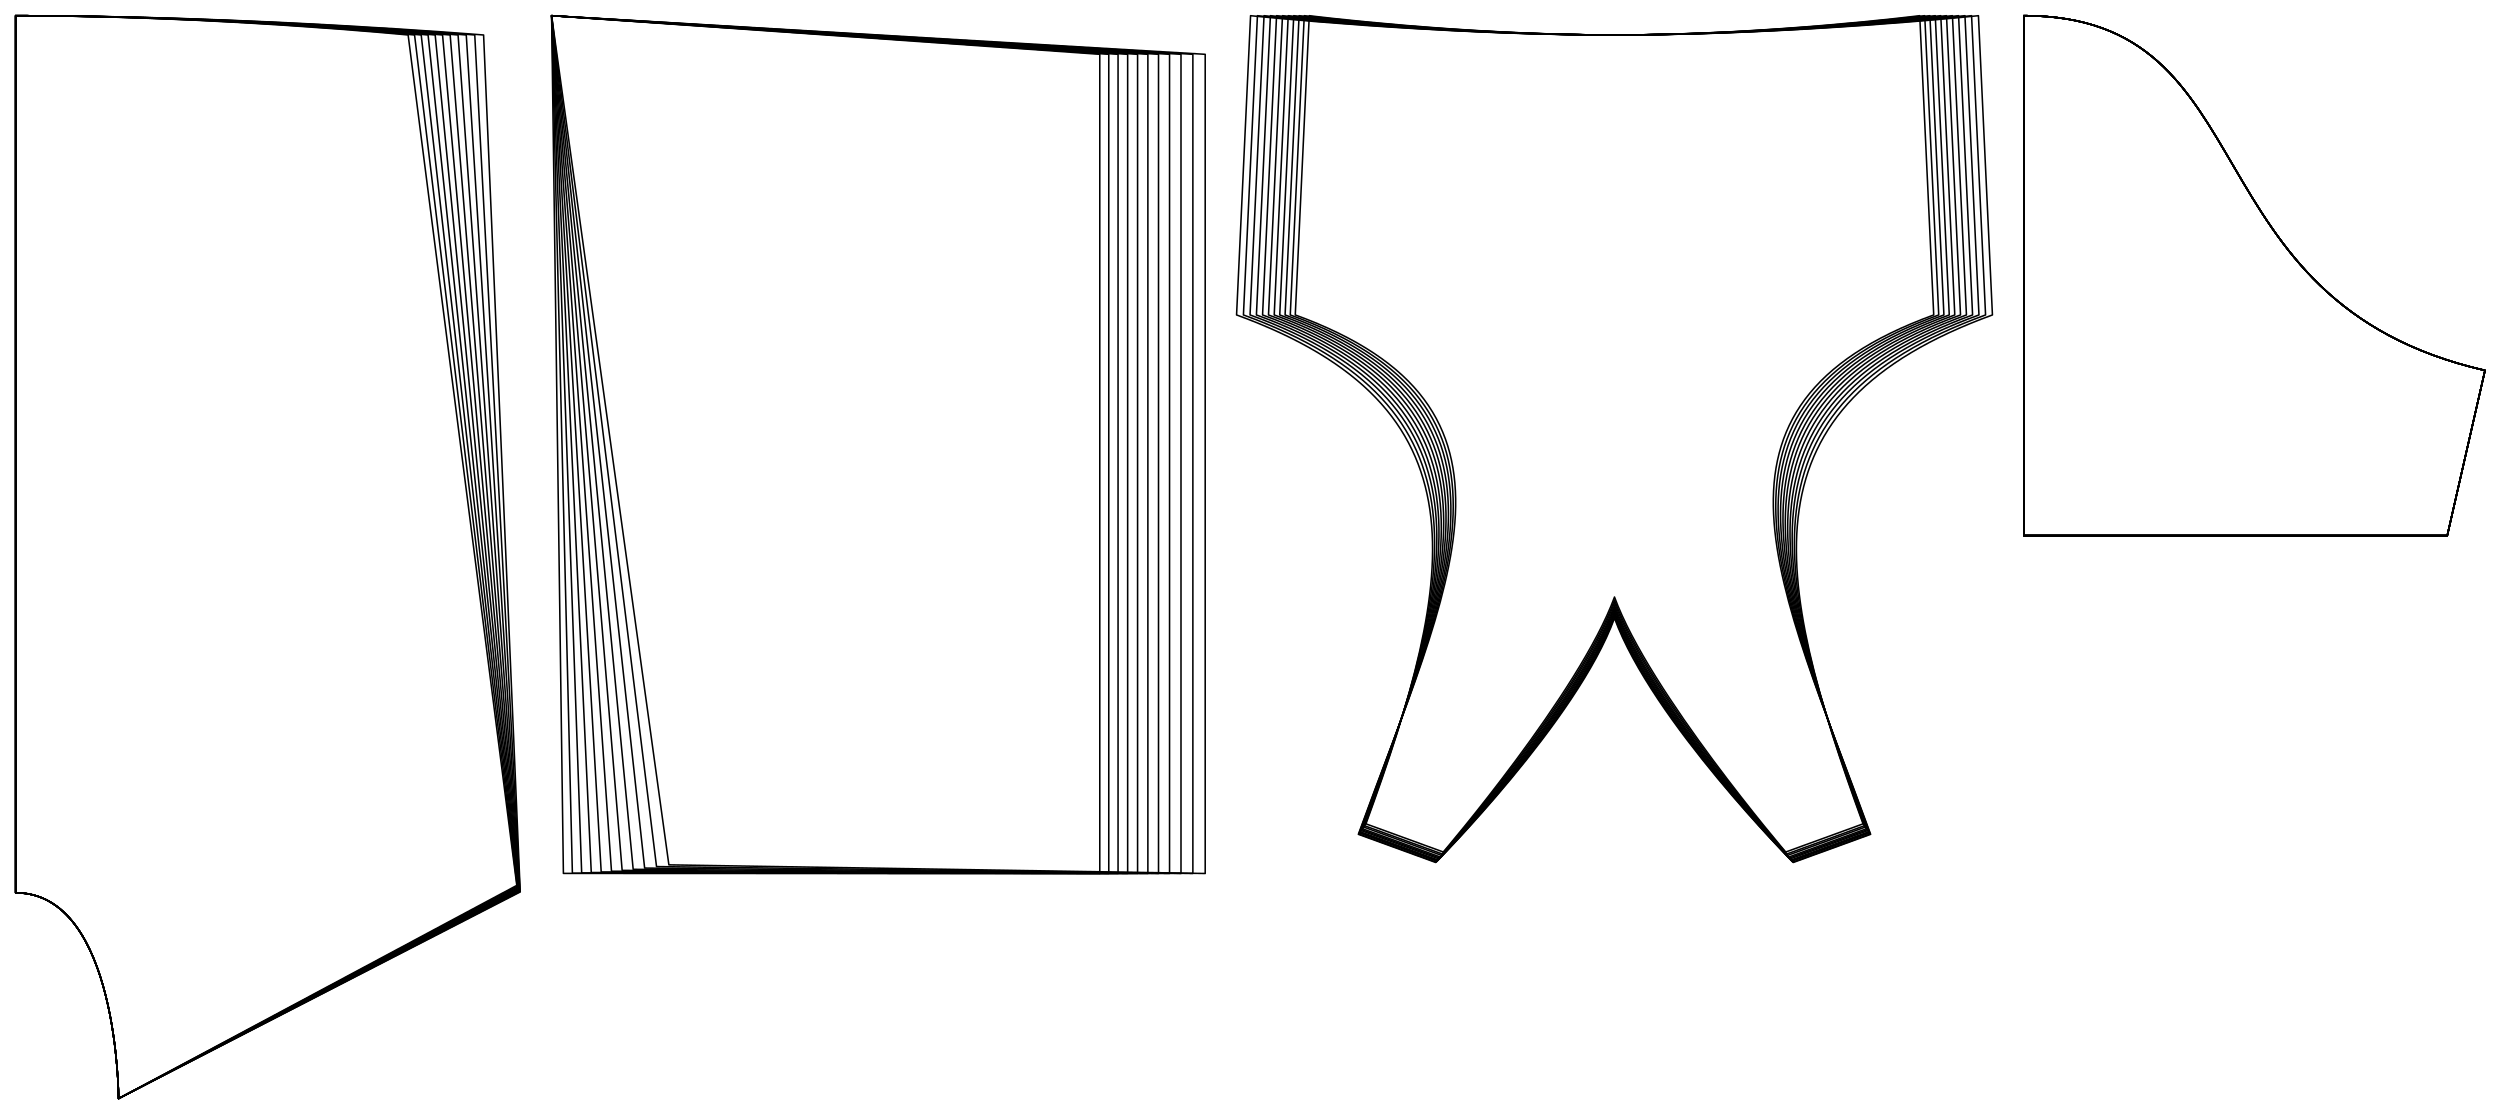 <?xml version="1.0" encoding="UTF-8" standalone="no"?>
<svg
    xmlns="http://www.w3.org/2000/svg"
    xmlns:svg="http://www.w3.org/2000/svg"
    xmlns:xlink="http://www.w3.org/1999/xlink"
    xmlns:freesewing="http://freesewing.org/namespaces/freesewing" viewBox ="0 0 797 355"
    width ="797mm"
    height ="355mm"
    freesewing:version ="1.5.0"
    freesewing:origin ="joost.core.freesewing.org" 
>

<style type="text/css">
    <![CDATA[
    path { fill: none; stroke: #000000; stroke-opacity:1; stroke-width: 0.5; stroke-miterlimit:4; stroke-dashoffset:0; stroke-linecap:round; stroke-linejoin:round; }
    path.hidden { fill: none; stroke: none; }]]>
</style>


<!-- Start of group #patternContainer -->
<g id="patternContainer" >
    
    <!-- Start of group #block -->
    <g id="block" >
    </g>
    <!-- End of group #block -->
    
    <!-- Start of group #front -->
    <g id="front"  transform=" translate(125.485 11.156)  translate(389.218 0) " >
        <path class="hidden" id="2"  d=" M  -120.485,-6.156  L  120.485,-6.156  L  120.485,263.801  L  -120.485,263.801  z " />
<path transform="translate( 0, 0 )" style="stroke: hsl(26.9, 55%, 50%);" id="18"  d=" M  -120.485,89.25  L  -116.022,-6.156  C  -116.022,-6.156  -58.011,0  0,0  C  58.011,0  116.022,-6.156  116.022,-6.156  L  120.485,89.25  C  40.347,118.418  50.074,171.35  79.241,251.488  L  54.584,260.463  C  54.584,260.463  11.041,209.51  0,179.176  C  -11.041,209.51  -54.584,260.463  -54.584,260.463  L  -79.241,251.488  C  -50.074,171.35  -40.347,118.418  -120.485,89.25  z " />
<path transform="translate( 0, 0 )" style="stroke: hsl(53.8, 55%, 50%);" id="38"  d=" M  -118.296,89.25  L  -113.833,-6.156  C  -113.833,-6.156  -56.917,0  0,0  C  56.917,0  113.833,-6.156  113.833,-6.156  L  118.296,89.25  C  38.158,118.418  50.442,171.977  79.61,252.115  L  54.953,261.09  C  54.953,261.09  11.158,210.784  0,180.128  C  -11.158,210.784  -54.953,261.09  -54.953,261.09  L  -79.61,252.115  C  -50.442,171.977  -38.158,118.418  -118.296,89.25  z " />
<path transform="translate( 0, 0 )" style="stroke: hsl(80.7, 55%, 50%);" id="58"  d=" M  -116.188,89.25  L  -111.725,-6.156  C  -111.725,-6.156  -55.863,0  0,0  C  55.863,0  111.725,-6.156  111.725,-6.156  L  116.188,89.25  C  36.05,118.418  50.73,172.396  79.898,252.534  L  55.24,261.509  C  55.24,261.509  11.255,211.838  0,180.916  C  -11.255,211.838  -55.24,261.509  -55.24,261.509  L  -79.898,252.534  C  -50.73,172.396  -36.05,118.418  -116.188,89.25  z " />
<path transform="translate( 0, 0 )" style="stroke: hsl(107.6, 55%, 50%);" id="78"  d=" M  -114.156,89.25  L  -109.693,-6.156  C  -109.693,-6.156  -54.847,0  0,0  C  54.847,0  109.693,-6.156  109.693,-6.156  L  114.156,89.25  C  34.018,118.418  51.062,172.949  80.23,253.087  L  55.572,262.062  C  55.572,262.062  11.361,212.992  0,181.779  C  -11.361,212.992  -55.572,262.062  -55.572,262.062  L  -80.23,253.087  C  -51.062,172.949  -34.018,118.418  -114.156,89.25  z " />
<path transform="translate( 0, 0 )" style="stroke: hsl(134.5, 55%, 50%);" id="98"  d=" M  -112.197,89.25  L  -107.734,-6.156  C  -107.734,-6.156  -53.867,0  0,0  C  53.867,0  107.734,-6.156  107.734,-6.156  L  112.197,89.25  C  32.059,118.418  51.3,173.259  80.468,253.397  L  55.811,262.372  C  55.811,262.372  11.444,213.898  0,182.457  C  -11.444,213.898  -55.811,262.372  -55.811,262.372  L  -80.468,253.397  C  -51.3,173.259  -32.059,118.418  -112.197,89.25  z " />
<path transform="translate( 0, 0 )" style="stroke: hsl(161.4, 55%, 50%);" id="118"  d=" M  -110.307,89.25  L  -105.844,-6.156  C  -105.844,-6.156  -52.922,0  0,0  C  52.922,0  105.844,-6.156  105.844,-6.156  L  110.307,89.25  C  30.169,118.418  51.52,173.53  80.688,253.668  L  56.03,262.643  C  56.03,262.643  11.522,214.747  0,183.092  C  -11.522,214.747  -56.03,262.643  -56.03,262.643  L  -80.688,253.668  C  -51.52,173.53  -30.169,118.418  -110.307,89.25  z " />
<path transform="translate( 0, 0 )" style="stroke: hsl(188.3, 55%, 50%);" id="138"  d=" M  -108.482,89.25  L  -104.019,-6.156  C  -104.019,-6.156  -52.01,0  0,0  C  52.01,0  104.019,-6.156  104.019,-6.156  L  108.482,89.25  C  28.344,118.418  51.773,173.904  80.941,254.042  L  56.284,263.016  C  56.284,263.016  11.606,215.67  0,183.782  C  -11.606,215.67  -56.284,263.016  -56.284,263.016  L  -80.941,254.042  C  -51.773,173.904  -28.344,118.418  -108.482,89.25  z " />
<path transform="translate( 0, 0 )" style="stroke: hsl(215.2, 55%, 50%);" id="158"  d=" M  -106.719,89.25  L  -102.256,-6.156  C  -102.256,-6.156  -51.128,0  0,0  C  51.128,0  102.256,-6.156  102.256,-6.156  L  106.719,89.25  C  26.581,118.418  51.957,174.099  81.125,254.236  L  56.468,263.211  C  56.468,263.211  11.674,216.409  0,184.334  C  -11.674,216.409  -56.468,263.211  -56.468,263.211  L  -81.125,254.236  C  -51.957,174.099  -26.581,118.418  -106.719,89.25  z " />
<path transform="translate( 0, 0 )" style="stroke: hsl(242.1, 55%, 50%);" id="178"  d=" M  -105.015,89.25  L  -100.552,-6.156  C  -100.552,-6.156  -50.276,0  0,0  C  50.276,0  100.552,-6.156  100.552,-6.156  L  105.015,89.25  C  24.877,118.418  52.127,174.264  81.295,254.402  L  56.637,263.376  C  56.637,263.376  11.738,217.1  0,184.851  C  -11.738,217.1  -56.637,263.376  -56.637,263.376  L  -81.295,254.402  C  -52.127,174.264  -24.877,118.418  -105.015,89.25  z " />
<path transform="translate( 0, 0 )" style="stroke: hsl(269, 55%, 50%);" id="198"  d=" M  -103.367,89.25  L  -98.904,-6.156  C  -98.904,-6.156  -49.452,0  0,0  C  49.452,0  98.904,-6.156  98.904,-6.156  L  103.367,89.25  C  23.229,118.418  52.348,174.582  81.516,254.719  L  56.859,263.694  C  56.859,263.694  11.812,217.915  0,185.461  C  -11.812,217.915  -56.859,263.694  -56.859,263.694  L  -81.516,254.719  C  -52.348,174.582  -23.229,118.418  -103.367,89.25  z " />
<path transform="translate( 0, 0 )" style="stroke: hsl(295.9, 55%, 50%);" id="218"  d=" M  -101.771,89.25  L  -97.308,-6.156  C  -97.308,-6.156  -48.654,0  0,0  C  48.654,0  97.308,-6.156  97.308,-6.156  L  101.771,89.25  C  21.633,118.418  52.49,174.689  81.658,254.827  L  57,263.801  C  57,263.801  11.868,218.519  0,185.913  C  -11.868,218.519  -57,263.801  -57,263.801  L  -81.658,254.827  C  -52.49,174.689  -21.633,118.418  -101.771,89.25  z " />
    </g>
    <!-- End of group #front -->
    
    <!-- Start of group #back -->
    <g id="back"  transform=" translate(5 29.625)  translate(0 0) " >
        <path class="hidden" id="3"  d=" M  0,-24.625  L  160.853,-24.625  L  160.853,320.601  L  0,320.601  z " />
<path transform="translate( 0, 0 )" style="stroke: hsl(26.9, 55%, 50%);" id="19"  d=" M  0,255  C  32.801,255  32.801,320.601  32.801,320.601  L  160.853,254.732  L  149.171,-18.469  C  149.171,-18.469  74.586,-24.625  0,-24.625  L  0,255  z " />
<path transform="translate( 0, 0 )" style="stroke: hsl(53.8, 55%, 50%);" id="39"  d=" M  0,255  C  32.801,255  32.801,320.601  32.801,320.601  L  160.781,254.592  L  146.356,-18.469  C  146.356,-18.469  73.178,-24.625  0,-24.625  L  0,255  z " />
<path transform="translate( 0, 0 )" style="stroke: hsl(80.7, 55%, 50%);" id="59"  d=" M  0,255  C  32.801,255  32.801,320.601  32.801,320.601  L  160.697,254.429  L  143.646,-18.469  C  143.646,-18.469  71.823,-24.625  0,-24.625  L  0,255  z " />
<path transform="translate( 0, 0 )" style="stroke: hsl(107.6, 55%, 50%);" id="79"  d=" M  0,255  C  32.801,255  32.801,320.601  32.801,320.601  L  160.603,254.248  L  141.034,-18.469  C  141.034,-18.469  70.517,-24.625  0,-24.625  L  0,255  z " />
<path transform="translate( 0, 0 )" style="stroke: hsl(134.5, 55%, 50%);" id="99"  d=" M  0,255  C  32.801,255  32.801,320.601  32.801,320.601  L  160.5,254.051  L  138.516,-18.469  C  138.516,-18.469  69.258,-24.625  0,-24.625  L  0,255  z " />
<path transform="translate( 0, 0 )" style="stroke: hsl(161.4, 55%, 50%);" id="119"  d=" M  0,255  C  32.801,255  32.801,320.601  32.801,320.601  L  160.39,253.839  L  136.086,-18.469  C  136.086,-18.469  68.043,-24.625  0,-24.625  L  0,255  z " />
<path transform="translate( 0, 0 )" style="stroke: hsl(188.3, 55%, 50%);" id="139"  d=" M  0,255  C  32.801,255  32.801,320.601  32.801,320.601  L  160.272,253.616  L  133.739,-18.469  C  133.739,-18.469  66.87,-24.625  0,-24.625  L  0,255  z " />
<path transform="translate( 0, 0 )" style="stroke: hsl(215.2, 55%, 50%);" id="159"  d=" M  0,255  C  32.801,255  32.801,320.601  32.801,320.601  L  160.15,253.382  L  131.472,-18.469  C  131.472,-18.469  65.736,-24.625  0,-24.625  L  0,255  z " />
<path transform="translate( 0, 0 )" style="stroke: hsl(242.1, 55%, 50%);" id="179"  d=" M  0,255  C  32.801,255  32.801,320.601  32.801,320.601  L  160.022,253.14  L  129.281,-18.469  C  129.281,-18.469  64.641,-24.625  0,-24.625  L  0,255  z " />
<path transform="translate( 0, 0 )" style="stroke: hsl(269, 55%, 50%);" id="199"  d=" M  0,255  C  32.801,255  32.801,320.601  32.801,320.601  L  159.889,252.891  L  127.162,-18.469  C  127.162,-18.469  63.581,-24.625  0,-24.625  L  0,255  z " />
<path transform="translate( 0, 0 )" style="stroke: hsl(295.9, 55%, 50%);" id="219"  d=" M  0,255  C  32.801,255  32.801,320.601  32.801,320.601  L  159.753,252.636  L  125.111,-18.469  C  125.111,-18.469  62.556,-24.625  0,-24.625  L  0,255  z " />
    </g>
    <!-- End of group #back -->
    
    <!-- Start of group #side -->
    <g id="side"  transform=" translate(5 23.469)  translate(170.853 0) " >
        <path class="hidden" id="4"  d=" M  0,-18.469  L  208.365,-18.469  L  208.365,255  L  0,255  z " />
<path transform="translate( 0, 0 )" style="stroke: hsl(26.9, 55%, 50%);" id="20"  d=" M  0,-18.469  L  208.365,-6.156  L  208.365,255  L  37.387,252.244  z " />
<path transform="translate( 0, 0 )" style="stroke: hsl(53.8, 55%, 50%);" id="40"  d=" M  0,-18.469  L  204.434,-6.156  L  204.434,255  L  33.448,252.797  z " />
<path transform="translate( 0, 0 )" style="stroke: hsl(80.7, 55%, 50%);" id="60"  d=" M  0,-18.469  L  200.648,-6.156  L  200.648,255  L  29.657,253.269  z " />
<path transform="translate( 0, 0 )" style="stroke: hsl(107.6, 55%, 50%);" id="80"  d=" M  0,-18.469  L  197,-6.156  L  197,255  L  26.005,253.67  z " />
<path transform="translate( 0, 0 )" style="stroke: hsl(134.5, 55%, 50%);" id="100"  d=" M  0,-18.469  L  193.482,-6.156  L  193.482,255  L  22.485,254.007  z " />
<path transform="translate( 0, 0 )" style="stroke: hsl(161.4, 55%, 50%);" id="120"  d=" M  0,-18.469  L  190.088,-6.156  L  190.088,255  L  19.089,254.284  z " />
<path transform="translate( 0, 0 )" style="stroke: hsl(188.3, 55%, 50%);" id="140"  d=" M  0,-18.469  L  186.81,-6.156  L  186.81,255  L  15.811,254.51  z " />
<path transform="translate( 0, 0 )" style="stroke: hsl(215.2, 55%, 50%);" id="160"  d=" M  0,-18.469  L  183.644,-6.156  L  183.644,255  L  12.644,254.686  z " />
<path transform="translate( 0, 0 )" style="stroke: hsl(242.1, 55%, 50%);" id="180"  d=" M  0,-18.469  L  180.583,-6.156  L  180.583,255  L  9.583,254.82  z " />
<path transform="translate( 0, 0 )" style="stroke: hsl(269, 55%, 50%);" id="200"  d=" M  0,-18.469  L  177.623,-6.156  L  177.623,255  L  6.623,254.914  z " />
<path transform="translate( 0, 0 )" style="stroke: hsl(295.9, 55%, 50%);" id="220"  d=" M  0,-18.469  L  174.758,-6.156  L  174.758,255  L  3.758,254.972  z " />
    </g>
    <!-- End of group #side -->
    
    <!-- Start of group #inset -->
    <g id="inset"  transform=" translate(5 5)  translate(640.188 0) " >
        <path class="hidden" id="5"  d=" M  0,0  L  147.029,0  L  147.029,165.75  L  0,165.75  z " />
<path transform="translate( 0, 0 )" style="stroke: hsl(26.9, 55%, 50%);" id="21"  d=" M  0,0  L  0,165.75  L  135,165.75  L  147.029,113.09  C  51.098,91.177  78.721,0  0,0  z " />
<path transform="translate( 0, 0 )" style="stroke: hsl(53.8, 55%, 50%);" id="41"  d=" M  0,0  L  0,165.75  L  135,165.75  L  147.029,113.09  C  51.098,91.177  78.721,0  0,0  z " />
<path transform="translate( 0, 0 )" style="stroke: hsl(80.7, 55%, 50%);" id="61"  d=" M  0,0  L  0,165.75  L  135,165.75  L  147.029,113.09  C  51.098,91.177  78.721,0  0,0  z " />
<path transform="translate( 0, 0 )" style="stroke: hsl(107.6, 55%, 50%);" id="81"  d=" M  0,0  L  0,165.75  L  135,165.75  L  147.029,113.09  C  51.098,91.177  78.721,0  0,0  z " />
<path transform="translate( 0, 0 )" style="stroke: hsl(134.5, 55%, 50%);" id="101"  d=" M  0,0  L  0,165.75  L  135,165.75  L  147.029,113.09  C  51.098,91.177  78.721,0  0,0  z " />
<path transform="translate( 0, 0 )" style="stroke: hsl(161.4, 55%, 50%);" id="121"  d=" M  0,0  L  0,165.75  L  135,165.75  L  147.029,113.09  C  51.098,91.177  78.721,0  0,0  z " />
<path transform="translate( 0, 0 )" style="stroke: hsl(188.3, 55%, 50%);" id="141"  d=" M  0,0  L  0,165.75  L  135,165.75  L  147.029,113.09  C  51.098,91.177  78.721,0  0,0  z " />
<path transform="translate( 0, 0 )" style="stroke: hsl(215.2, 55%, 50%);" id="161"  d=" M  0,0  L  0,165.75  L  135,165.75  L  147.029,113.09  C  51.098,91.177  78.721,0  0,0  z " />
<path transform="translate( 0, 0 )" style="stroke: hsl(242.1, 55%, 50%);" id="181"  d=" M  0,0  L  0,165.75  L  135,165.75  L  147.029,113.09  C  51.098,91.177  78.721,0  0,0  z " />
<path transform="translate( 0, 0 )" style="stroke: hsl(269, 55%, 50%);" id="201"  d=" M  0,0  L  0,165.75  L  135,165.75  L  147.029,113.09  C  51.098,91.177  78.721,0  0,0  z " />
<path transform="translate( 0, 0 )" style="stroke: hsl(295.9, 55%, 50%);" id="221"  d=" M  0,0  L  0,165.75  L  135,165.75  L  147.029,113.09  C  51.098,91.177  78.721,0  0,0  z " />
    </g>
    <!-- End of group #inset -->
    
    <!-- Start of group #sampler-front -->
    <g id="sampler-front" >
    </g>
    <!-- End of group #sampler-front -->
    
    <!-- Start of group #sampler-back -->
    <g id="sampler-back" >
    </g>
    <!-- End of group #sampler-back -->
    
    <!-- Start of group #sampler-side -->
    <g id="sampler-side" >
    </g>
    <!-- End of group #sampler-side -->
    
    <!-- Start of group #sampler-inset -->
    <g id="sampler-inset" >
    </g>
    <!-- End of group #sampler-inset -->
</g>
<!-- End of group #patternContainer -->

</svg>

